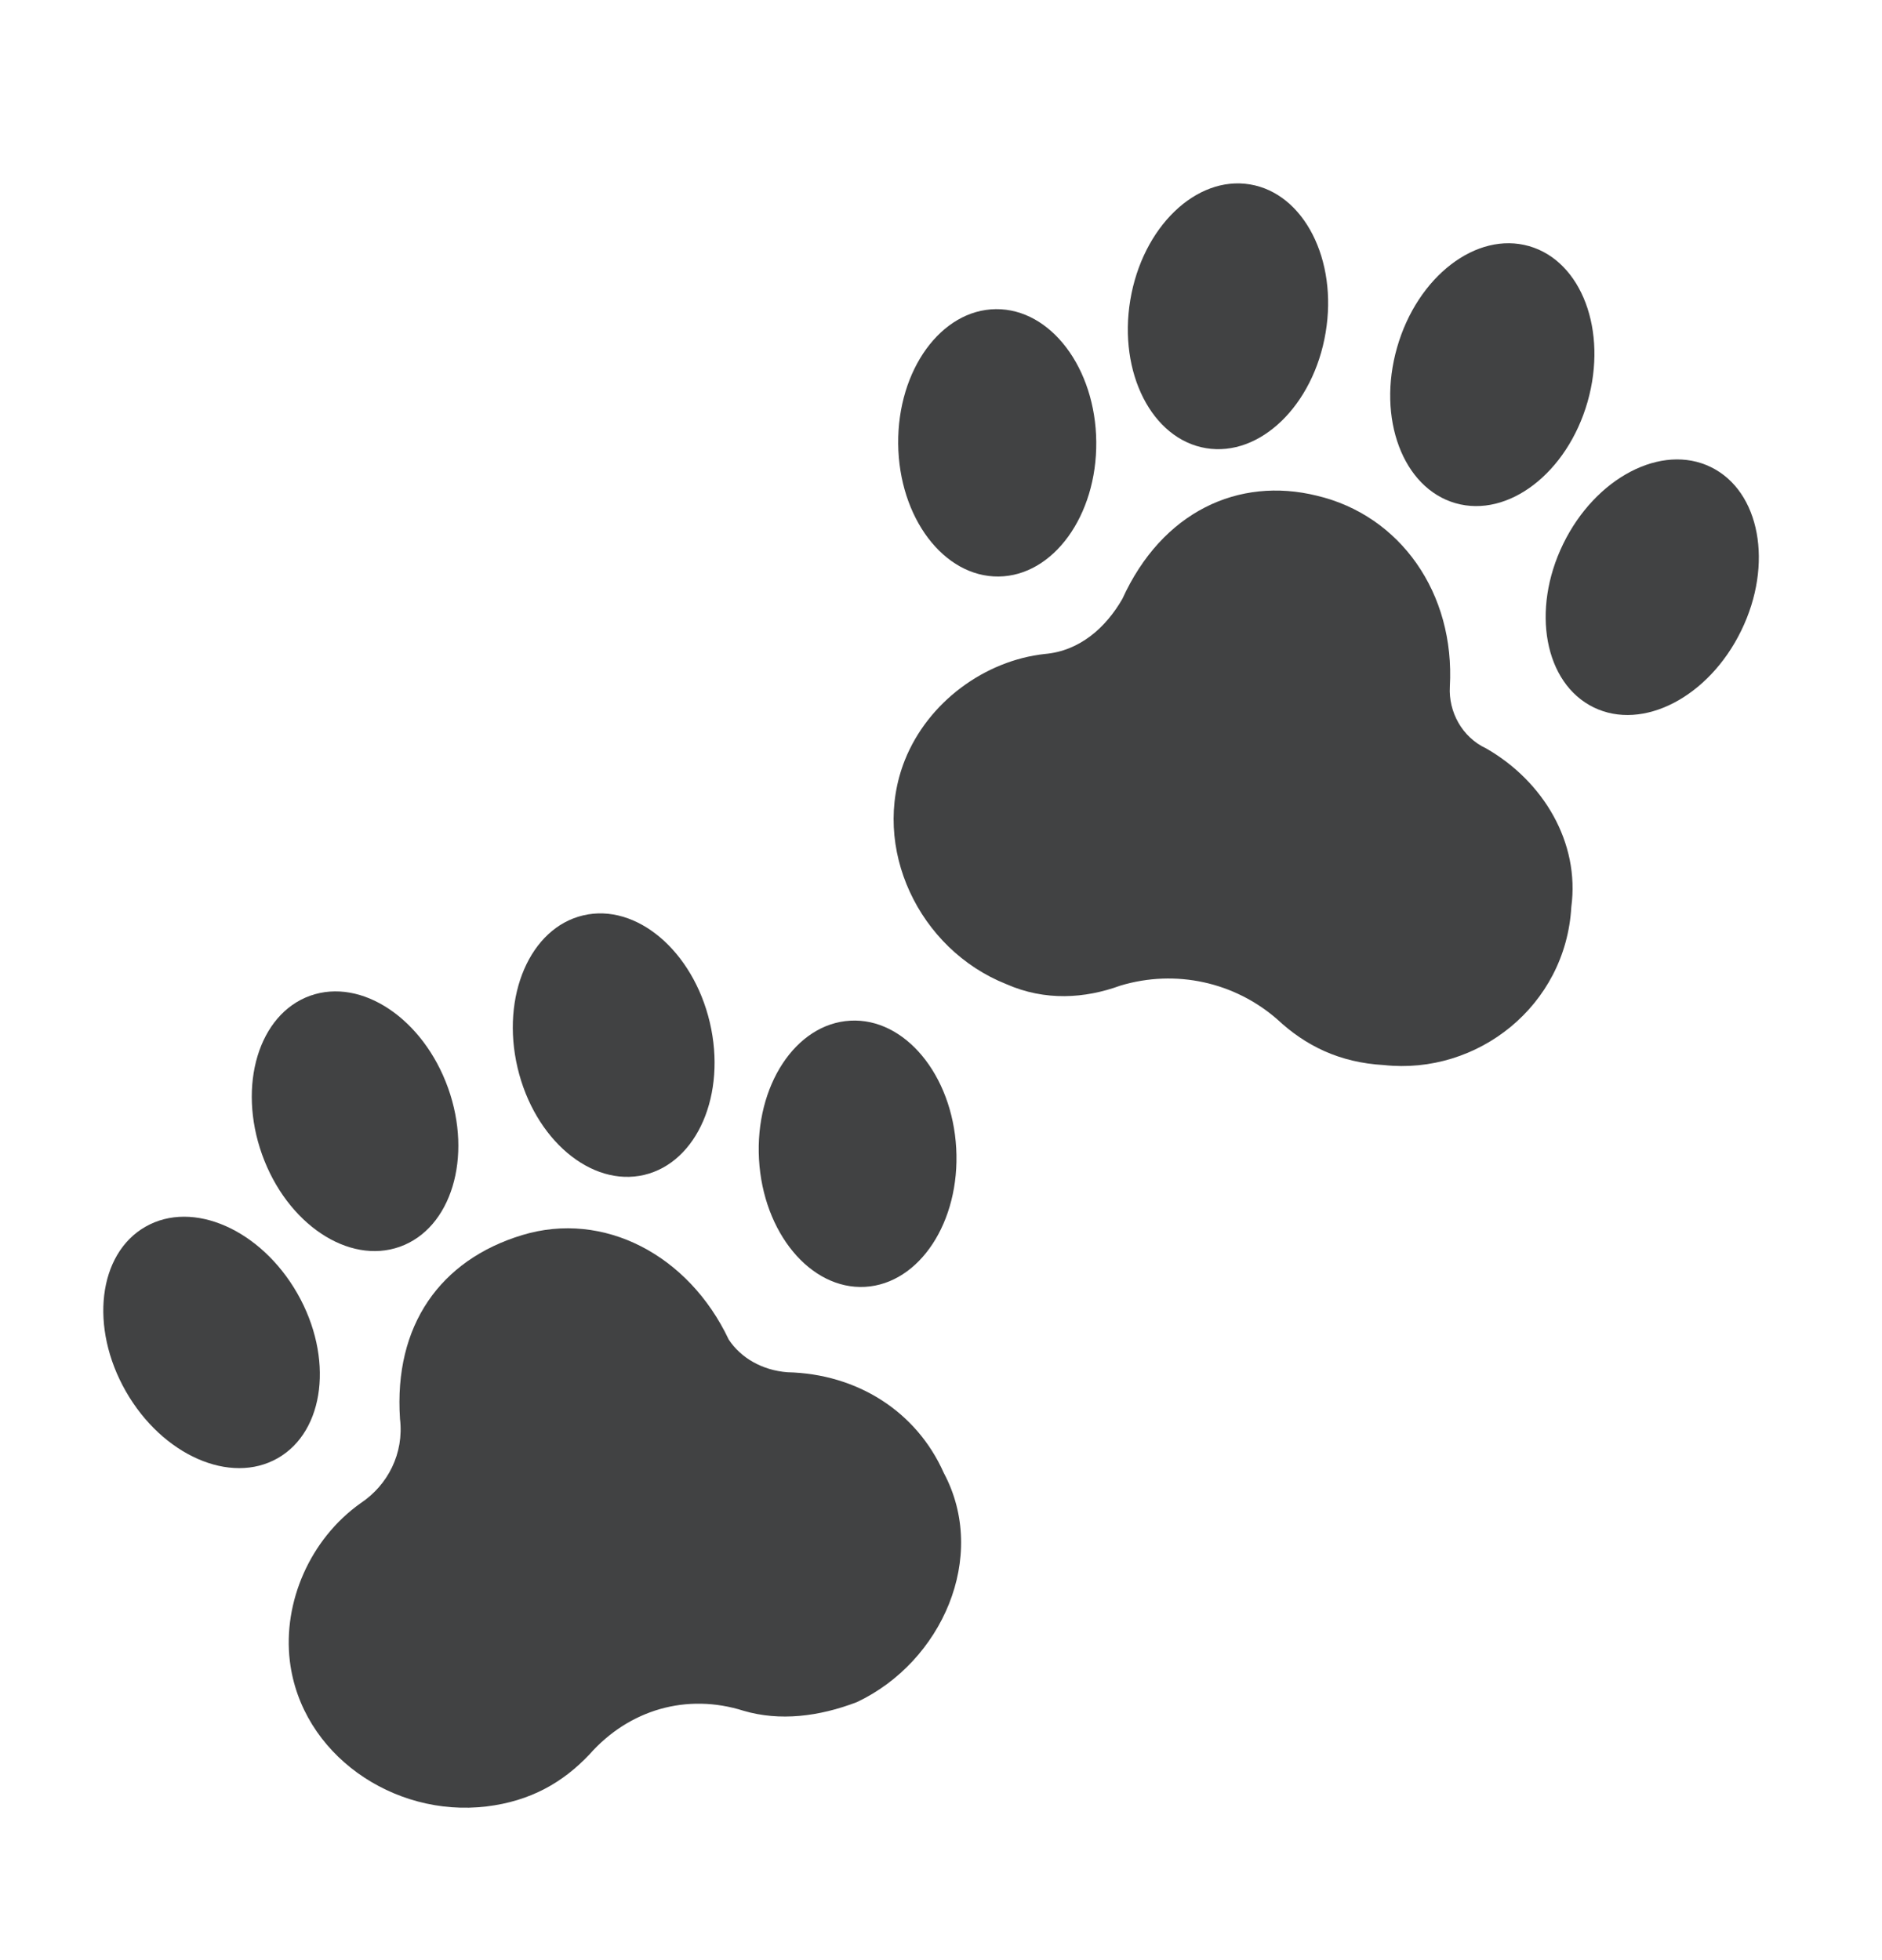 <svg width="24" height="25" viewBox="0 0 24 25" fill="none" xmlns="http://www.w3.org/2000/svg">
<g clip-path="url(#clip0_2945_47796)">
<path d="M10.041 17.502C9.72 17.477 9.448 17.32 9.293 17.085C8.782 16.005 7.698 15.437 6.658 15.753C5.617 16.069 5.02 16.902 5.101 18.098C5.153 18.535 4.948 18.941 4.596 19.174C3.953 19.632 3.606 20.435 3.696 21.185C3.84 22.373 5.016 23.183 6.204 23.04C6.767 22.972 7.182 22.732 7.519 22.374C8.022 21.806 8.757 21.59 9.483 21.82C9.943 21.955 10.443 21.895 10.928 21.709C12.009 21.198 12.608 19.857 12.035 18.785C11.687 18.002 10.931 17.522 10.041 17.502Z" fill="#121314" fill-opacity="0.8"/>
<path d="M5.1 15.901C5.755 15.667 6.03 14.76 5.714 13.876C5.397 12.992 4.61 12.466 3.955 12.7C3.3 12.934 3.026 13.841 3.342 14.725C3.658 15.609 4.445 16.135 5.1 15.901Z" fill="#121314" fill-opacity="0.8"/>
<path d="M3.542 18.598C4.145 18.253 4.257 17.312 3.792 16.497C3.326 15.682 2.459 15.3 1.855 15.646C1.251 15.99 1.139 16.931 1.605 17.746C2.071 18.561 2.938 18.943 3.542 18.598Z" fill="#121314" fill-opacity="0.8"/>
<path d="M8.215 14.985C8.892 14.825 9.267 13.956 9.052 13.041C8.837 12.127 8.114 11.515 7.437 11.675C6.76 11.834 6.385 12.704 6.6 13.618C6.815 14.532 7.538 15.144 8.215 14.985Z" fill="#121314" fill-opacity="0.8"/>
<path d="M12.194 14.645C12.142 13.708 11.537 12.979 10.843 13.018C10.148 13.056 9.627 13.847 9.679 14.785C9.731 15.722 10.336 16.451 11.031 16.413C11.725 16.374 12.246 15.583 12.194 14.645Z" fill="#121314" fill-opacity="0.8"/>
<path d="M18.951 9.545C18.642 9.401 18.471 9.075 18.489 8.759C18.557 7.561 17.853 6.572 16.792 6.322C15.793 6.076 14.819 6.527 14.313 7.638C14.102 8.005 13.769 8.303 13.324 8.341C12.56 8.424 11.835 8.953 11.539 9.695C11.097 10.809 11.719 12.11 12.833 12.552C13.327 12.77 13.835 12.736 14.287 12.571C14.995 12.358 15.745 12.527 16.288 13.001C16.648 13.337 17.079 13.552 17.647 13.584C18.841 13.714 19.967 12.829 20.038 11.568C20.148 10.751 19.686 9.966 18.951 9.545Z" fill="#121314" fill-opacity="0.8"/>
<path d="M16.905 4.242C17.061 3.314 16.629 2.467 15.941 2.352C15.253 2.237 14.569 2.897 14.414 3.826C14.259 4.755 14.691 5.601 15.379 5.716C16.067 5.831 16.75 5.171 16.905 4.242Z" fill="#121314" fill-opacity="0.8"/>
<path d="M12.734 7.353C13.431 7.346 13.989 6.577 13.98 5.635C13.971 4.694 13.398 3.936 12.7 3.943C12.003 3.95 11.445 4.718 11.454 5.66C11.463 6.602 12.036 7.36 12.734 7.353Z" fill="#121314" fill-opacity="0.8"/>
<path d="M20.245 5.126C20.504 4.22 20.17 3.331 19.499 3.139C18.828 2.947 18.075 3.526 17.816 4.432C17.557 5.337 17.891 6.226 18.562 6.418C19.233 6.61 19.986 6.031 20.245 5.126Z" fill="#121314" fill-opacity="0.8"/>
<path d="M22.205 8.043C22.618 7.197 22.445 6.263 21.817 5.957C21.191 5.651 20.348 6.09 19.935 6.936C19.522 7.782 19.696 8.716 20.323 9.022C20.95 9.328 21.793 8.89 22.205 8.043Z" fill="#121314" fill-opacity="0.8"/>
</g>
<defs>
<clipPath id="clip0_2945_47796">
<rect width="24" height="24" fill="white" transform="translate(0 0.8)"/>
</clipPath>
</defs>
</svg>
